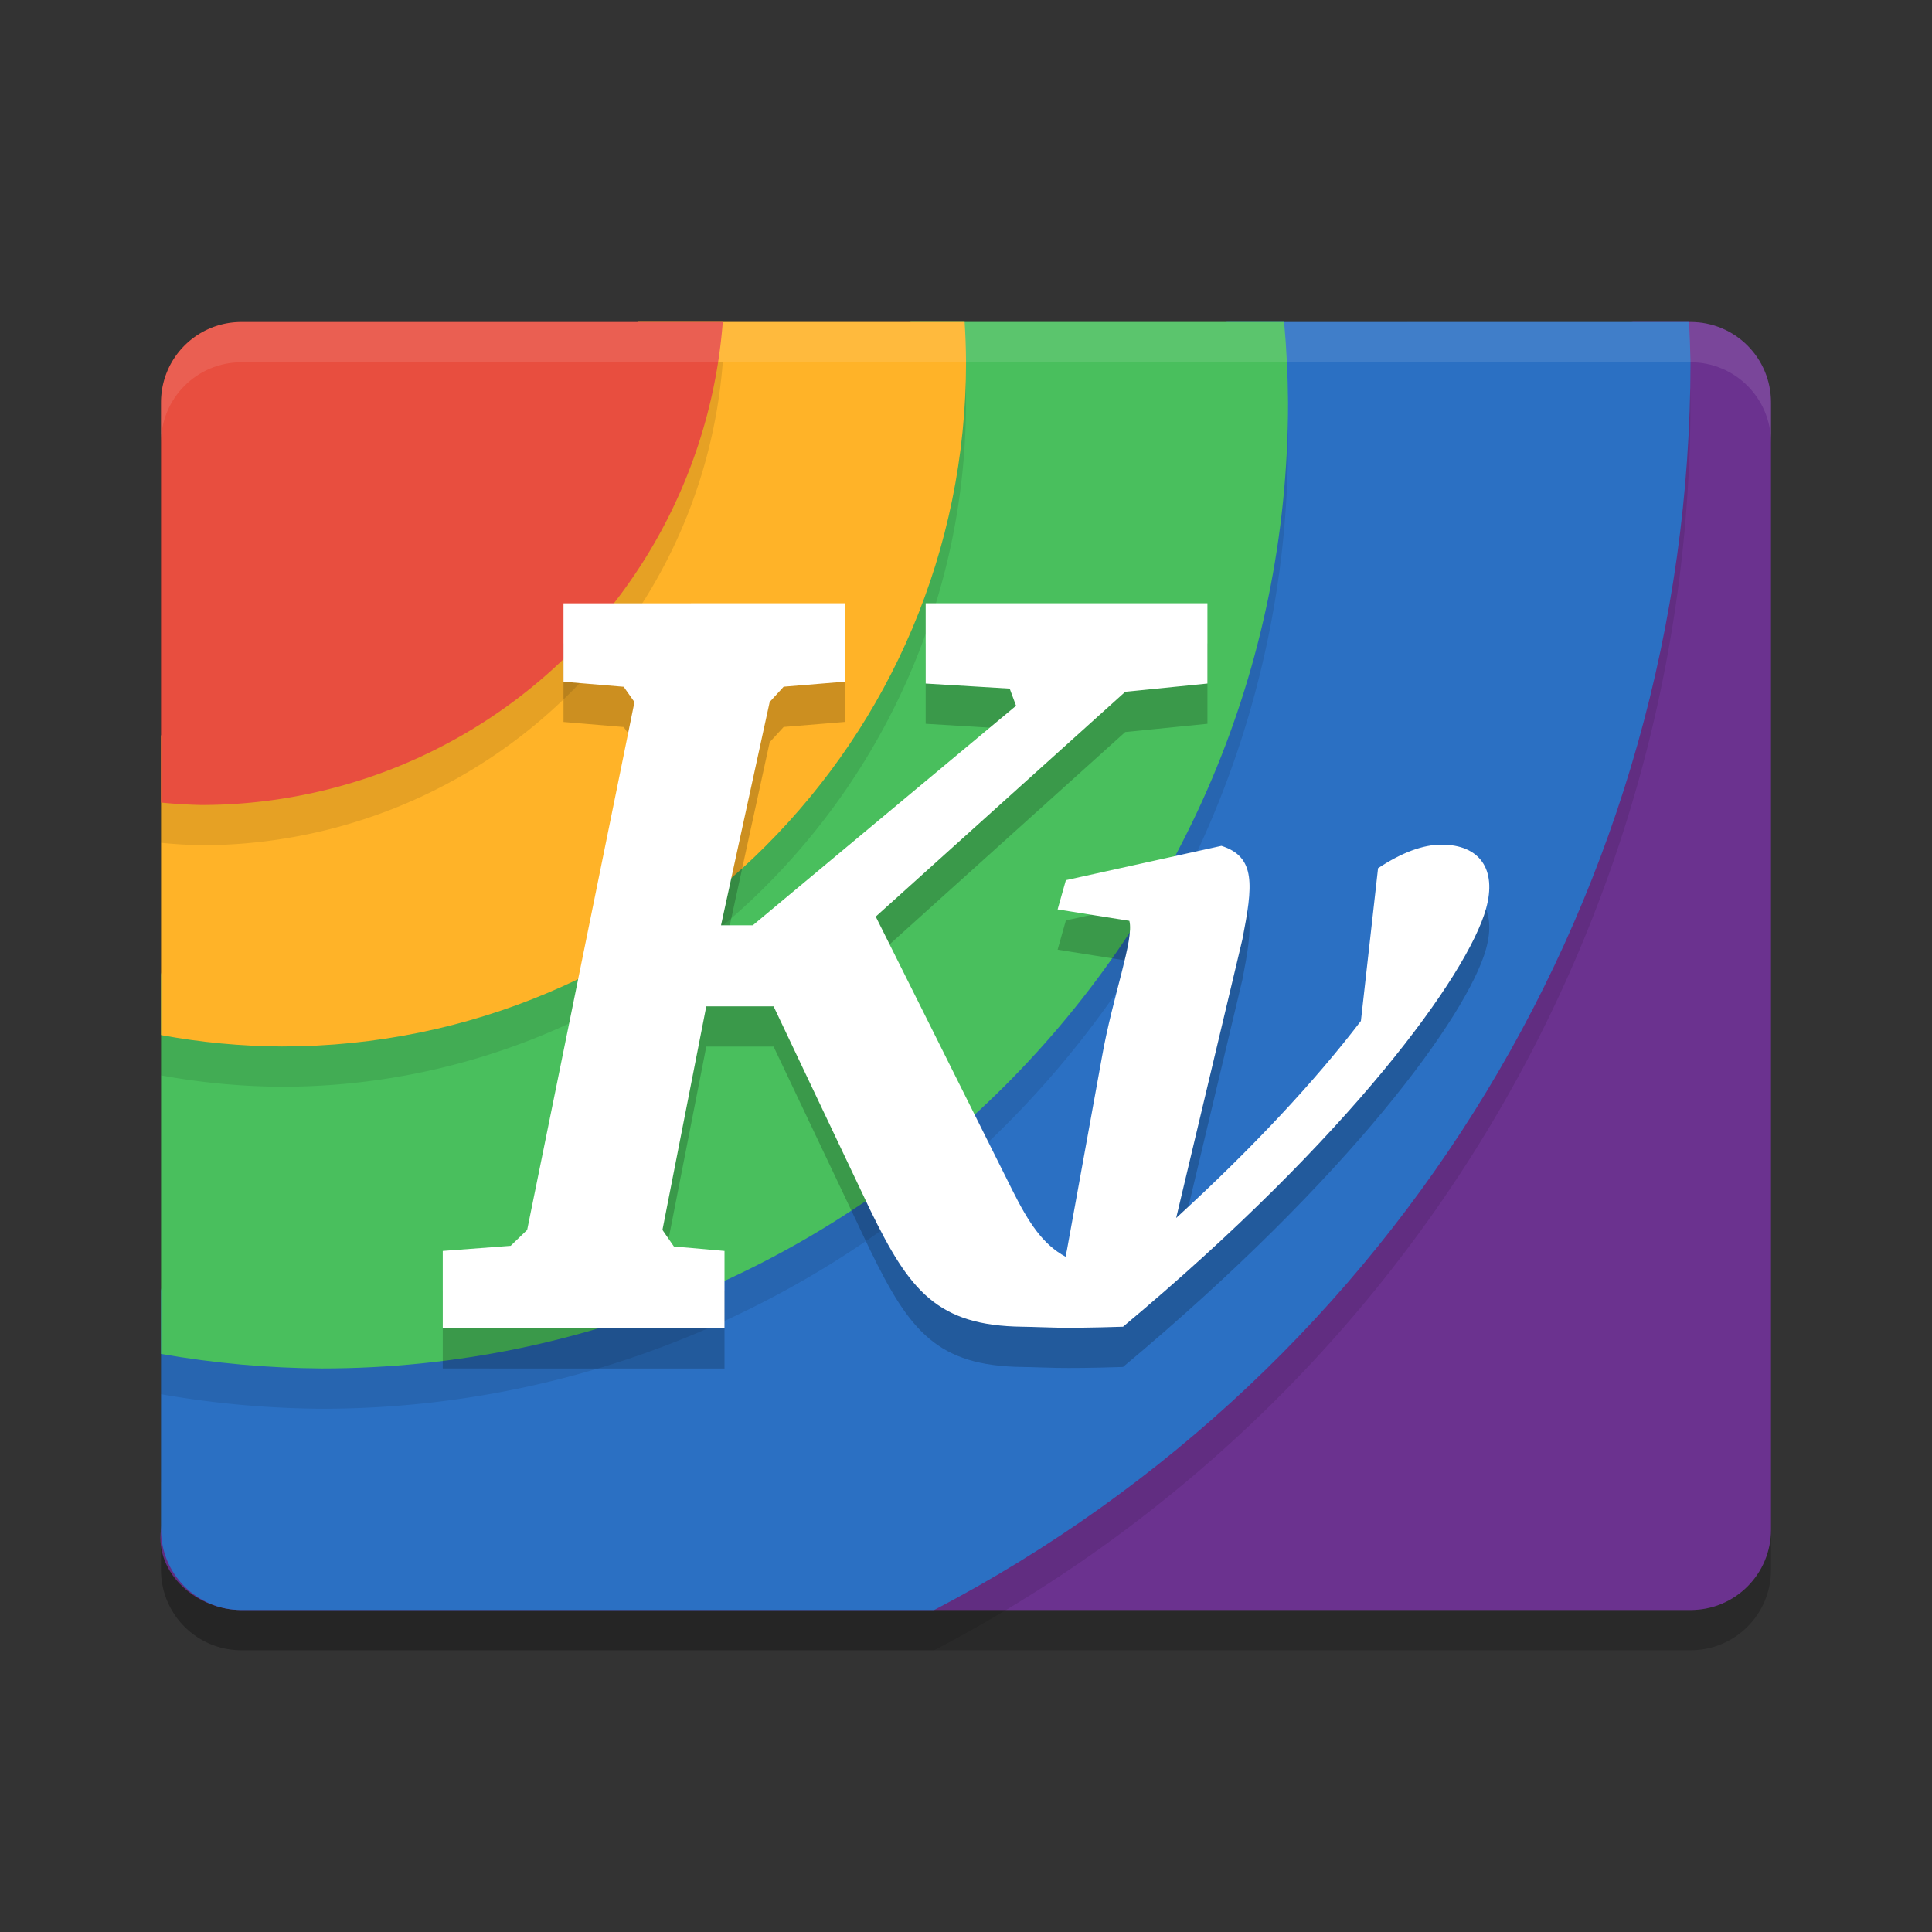 <svg xmlns="http://www.w3.org/2000/svg" width="48" height="48" version="1">
 <rect width="100%" height="100%" fill="#333333" stroke="none"/>
 <path opacity=".2" d="m4 38v1c0 1.108 0.892 2 2 2h36c1.108 0 2-0.892 2-2v-1c0 1.108-0.892 2-2 2h-36c-1.108 0-2-0.892-2-2z"/>
 <path style="opacity:0.2;fill-rule:evenodd" d="M 6 8 C 4.892 8 4 8.892 4 10 L 4 36.828 A 28 28 0 0 0 7 37 A 28 28 0 0 0 35 9 A 28 28 0 0 0 34.965 8 L 6 8 z"/>
 <path style="fill:#6b328f" transform="matrix(0,-1,-1,0,0,0)" d="m -38,-44 28,0 c 1.108,0 2,0.892 2,2 l 0,1.43 -4.927,30.875 c -0.175,1.094 -0.748,2.39 -1.846,2.539 L -38,-4 c -1.098,0.149 -2,-0.892 -2,-2 l 0,-36 c 0,-1.108 0.892,-2 2,-2 z"/>
 <path style="opacity:0.1;fill-rule:evenodd" d="m 6,9 c -1.108,0 -2,0.892 -2,2 l 0,28 c 0,1.108 0.892,2 2,2 l 17.209,0 a 35,35 0 0 0 18.791,-31 35,35 0 0 0 -0.035,-1 l -35.965,0 z"/>
 <path style="fill:#2b70c3;fill-rule:evenodd" d="m 10.85,13.235 c -1.071,0.285 -3.071,1.611 -3.309,2.693 l -3.541,16.137 0,5.935 c 0,1.108 0.892,2 2,2 l 17.209,0 C 34.753,33.968 41.992,22.025 42,9 c -0.007,-0.333 -0.019,-0.667 -0.035,-1 l -11.48,0 z"/>
 <path style="opacity:0.1;fill-rule:evenodd" d="m 6,9 c -1.108,0 -2,0.892 -2,2 l 0,23.639 a 24,24 0 0 0 4,0.361 24,24 0 0 0 24,-24 24,24 0 0 0 -0.098,-2 l -25.902,0 z"/>
 <path style="fill:#49bf5d;fill-rule:evenodd" d="m 7.078,11.541 c -1.08,0.246 -0.368,0.766 -0.614,1.846 l -2.463,10.825 0,9.426 c 1.321,0.232 2.659,0.353 4,0.361 13.255,0 24,-10.745 24,-24 -0.005,-0.668 -0.037,-1.335 -0.098,-2 l -9.269,0 z"/>
 <path style="opacity:0.1;fill-rule:evenodd" d="m 6,9 c -1.108,0 -2,0.892 -2,2 l 0,15.717 a 17,17 0 0 0 3,0.283 17,17 0 0 0 17,-17 17,17 0 0 0 -0.035,-1 l -17.965,0 z"/>
 <path style="fill:#ffb328;fill-rule:evenodd" d="m 7.001,10.848 c -1.055,0.339 -0.199,0.511 -0.614,1.538 l -2.386,5.898 0,7.432 c 0.99,0.183 1.994,0.278 3,0.283 9.389,0 17,-7.611 17,-17 -0.002,-0.334 -0.014,-0.667 -0.035,-1 l -8.106,0 z"/>
 <path style="opacity:0.1;fill-rule:evenodd" d="m 6,9 c -1.108,0 -2,0.892 -2,2 l 0,9.939 a 13,13 0 0 0 1,0.061 13,13 0 0 0 12.957,-12 l -11.957,0 z"/>
 <path style="fill:#e84e3f;fill-rule:evenodd" d="m 6,8 c -1.108,0 -2,0.892 -2,2 l 0,9.939 a 13,13 0 0 0 1,0.061 13,13 0 0 0 12.957,-12 l -11.957,0 z"/>
 <path fill="#fff" style="opacity:0.1" d="m6 8c-1.108 0-2 0.892-2 2v1c0-1.108 0.892-2 2-2h36c1.108 0 2 0.892 2 2v-1c0-1.108-0.892-2-2-2h-36z"/>
 <path style="opacity:0.2" d="m 14,15.989 1.76e-4,1.948 1.495,0.126 0.268,0.379 -2.666,13.115 -0.41,0.395 -1.687,0.127 0,1.921 7,1.13e-4 2.28e-4,-1.921 -1.258,-0.111 -0.284,-0.411 1.089,-5.555 1.672,0 2.398,5.054 c 0.98,2.016 1.667,2.88 3.786,2.906 0.609,0.008 0.854,0.053 2.498,0 5.668,-4.738 8.561,-8.749 9.018,-10.382 0.277,-0.989 -0.163,-1.595 -1.105,-1.595 -0.459,0 -0.985,0.194 -1.577,0.585 l -0.426,3.795 c -1.16,1.518 -2.706,3.171 -4.59,4.896 l 1.646,-6.924 c 0.259,-1.334 0.344,-2.046 -0.521,-2.322 l -3.865,0.853 -0.205,0.726 1.782,0.284 c 0.124,0.46 -0.413,1.86 -0.684,3.401 l -0.868,4.786 c -0.014,0.049 -0.022,0.103 -0.032,0.158 -0.563,-0.303 -0.917,-0.842 -1.325,-1.658 l -3.392,-6.792 6.199,-5.586 2.042,-0.205 -2.58e-4,-1.995 -7,5.5e-5 2.76e-4,1.995 2.087,0.126 0.158,0.426 -6.541,5.455 -0.789,0 1.209,-5.549 0.347,-0.379 1.529,-0.126 -1.62e-4,-1.948 z"/>
 <path style="fill:#ffffff" d="m 14,14.989 1.76e-4,1.948 1.495,0.126 0.268,0.379 -2.666,13.115 -0.41,0.395 -1.687,0.127 0,1.921 7,1.13e-4 2.28e-4,-1.921 -1.258,-0.111 -0.284,-0.411 1.089,-5.555 1.672,0 2.398,5.054 c 0.98,2.016 1.667,2.88 3.786,2.906 0.609,0.008 0.854,0.053 2.498,0 5.668,-4.738 8.561,-8.749 9.018,-10.382 0.277,-0.989 -0.163,-1.595 -1.105,-1.595 -0.459,0 -0.985,0.194 -1.577,0.585 l -0.426,3.795 c -1.16,1.518 -2.706,3.171 -4.59,4.896 l 1.646,-6.924 c 0.259,-1.334 0.344,-2.046 -0.521,-2.322 l -3.865,0.853 -0.205,0.726 1.782,0.284 c 0.124,0.46 -0.413,1.86 -0.684,3.401 l -0.868,4.786 c -0.014,0.049 -0.022,0.103 -0.032,0.158 -0.563,-0.303 -0.917,-0.842 -1.325,-1.658 l -3.392,-6.792 6.199,-5.586 2.042,-0.205 -2.58e-4,-1.995 -7,5.5e-5 2.76e-4,1.995 2.087,0.126 0.158,0.426 -6.541,5.455 -0.789,0 1.209,-5.549 0.347,-0.379 1.529,-0.126 -1.62e-4,-1.948 z"/>
</svg>

